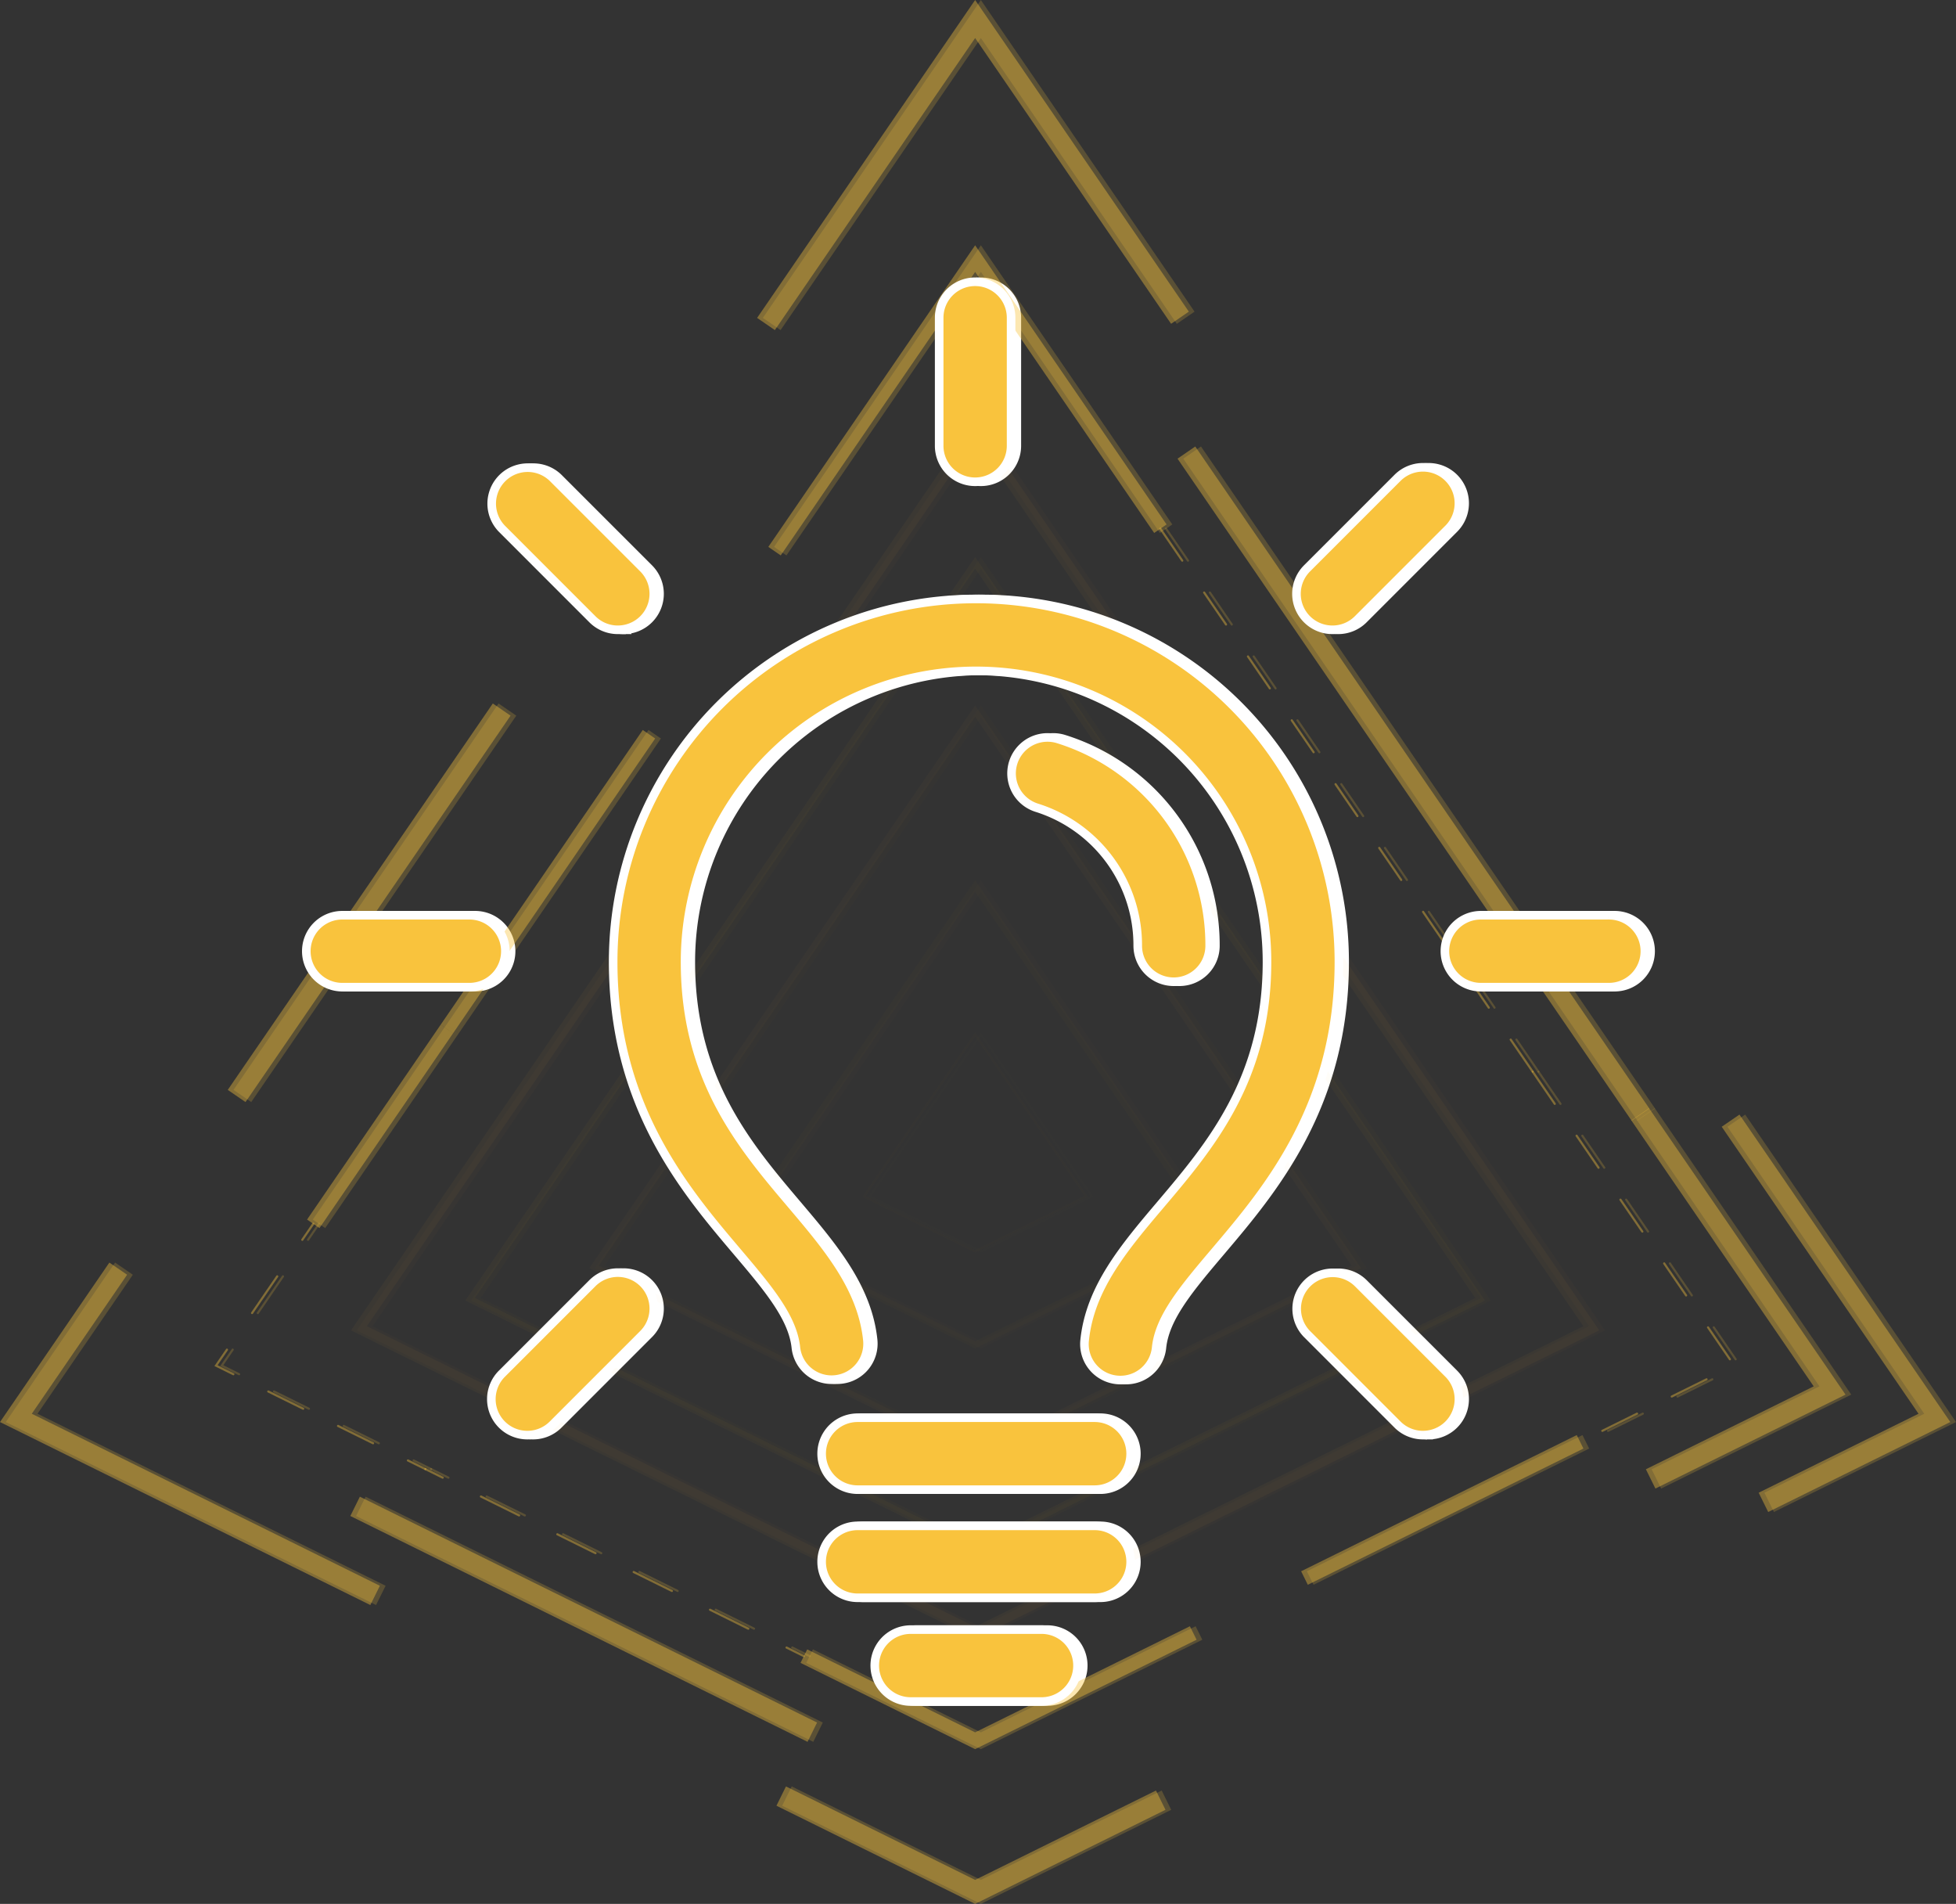 <svg xmlns="http://www.w3.org/2000/svg" width="341.505" height="332.335" viewBox="0 0 341.505 332.335">
  <rect x="0" y="0" width="341.505" height="332.335" fill="#333333" stroke="none"/>
  <g id="Group_922" data-name="Group 922" transform="translate(-10757.999 1700)">
    <g id="Group_888" data-name="Group 888" transform="translate(10758.999 -1700)">
      <g id="Group_220" data-name="Group 220" transform="translate(0 0)">
        <g id="Group_219" data-name="Group 219">
          <rect id="Rectangle_1639" data-name="Rectangle 1639" width="81.758" height="3.755" transform="matrix(0.566, -0.825, 0.825, 0.566, 39.766, 190.246)" fill="rgba(249,195,61,0.2)"/>
          <path id="Path_472" data-name="Path 472" d="M582.176,1334.75l-64.657-31.943,19.093-27.838,3.1,2.124-16.643,24.266,60.774,30.026Z" transform="translate(-517.519 -1054.582)" fill="rgba(249,195,61,0.2)"/>
          <path id="Path_473" data-name="Path 473" d="M913.258,1539.022l-34.691-17.139,1.663-3.367,33.029,16.317,31.57-15.6,1.663,3.366Z" transform="translate(-743.005 -1206.687)" fill="rgba(249,195,61,0.2)"/>
          <path id="Path_474" data-name="Path 474" d="M1326.238,1275.548l-1.663-3.367,27.907-13.787-34.36-50.095,3.1-2.124,36.81,53.667Z" transform="translate(-1017.523 -1011.619)" fill="rgba(249,195,61,0.2)"/>
          <path id="Path_475" data-name="Path 475" d="M872.684,745.618l-3.1-2.124L907.65,688l37.311,54.4-3.1,2.124L907.65,694.638Z" transform="translate(-737.398 -688)" fill="rgba(249,195,61,0.2)"/>
          <rect id="Rectangle_1640" data-name="Rectangle 1640" width="3.755" height="88.993" transform="matrix(0.443, -0.897, 0.897, 0.443, 61.167, 264.623)" fill="rgba(249,195,61,0.2)"/>
          <path id="Path_476" data-name="Path 476" d="M1280.286,1269.6l-1.663-3.366,29.3-14.474-31.846-46.431,3.1-2.124,34.3,50Z" transform="translate(-991.262 -1009.766)" fill="rgba(249,195,61,0.2)"/>
          <rect id="Rectangle_1641" data-name="Rectangle 1641" width="3.755" height="140.062" transform="matrix(0.825, -0.566, 0.566, 0.825, 205.588, 80.063)" fill="rgba(249,195,61,0.2)"/>
          <g id="Group_218" data-name="Group 218" transform="translate(37.436 42.816)">
            <g id="Group_216" data-name="Group 216" transform="translate(0 170.62)">
              <path id="Path_477" data-name="Path 477" d="M709.957,1368.367a.187.187,0,0,1-.083-.019l-3.029-1.5a.188.188,0,1,1,.166-.336l3.03,1.5a.188.188,0,0,1-.083.356Z" transform="translate(-673.129 -1325.179)" fill="rgba(249,195,61,0.2)"/>
              <path id="Path_478" data-name="Path 478" d="M660.255,1343.812a.179.179,0,0,1-.083-.02l-6.1-3.012a.188.188,0,1,1,.166-.336l6.1,3.012a.188.188,0,0,1-.083.356Zm-12.2-6.025a.187.187,0,0,1-.083-.02l-6.1-3.012a.188.188,0,0,1,.166-.337l6.1,3.013a.188.188,0,0,1-.084.356Z" transform="translate(-632.556 -1305.134)" fill="rgba(249,195,61,0.2)"/>
              <path id="Path_479" data-name="Path 479" d="M620.531,1319.625a.191.191,0,0,1-.083-.019l-3.224-1.593,2.034-2.965a.188.188,0,0,1,.31.213l-1.789,2.608,2.836,1.4a.188.188,0,0,1-.083.356Z" transform="translate(-617.224 -1292.998)" fill="rgba(249,195,61,0.2)"/>
              <path id="Path_480" data-name="Path 480" d="M634.421,1287.676a.185.185,0,0,1-.106-.033.187.187,0,0,1-.048-.261l4.385-6.394a.188.188,0,1,1,.31.212l-4.385,6.394A.187.187,0,0,1,634.421,1287.676Z" transform="translate(-627.847 -1271.726)" fill="rgba(249,195,61,0.2)"/>
              <path id="Path_481" data-name="Path 481" d="M657.781,1259.617a.187.187,0,0,1-.154-.294l1.911-2.787a.188.188,0,1,1,.31.212l-1.911,2.787A.187.187,0,0,1,657.781,1259.617Z" transform="translate(-642.436 -1256.455)" fill="rgba(249,195,61,0.2)"/>
            </g>
            <g id="Group_217" data-name="Group 217" transform="translate(36.64 213.432)">
              <path id="Path_482" data-name="Path 482" d="M885.966,1455.323a.186.186,0,0,1-.083-.02l-3.03-1.5a.188.188,0,0,1,.166-.337l3.03,1.5a.188.188,0,0,1-.083.356Z" transform="translate(-819.693 -1422.298)" fill="rgba(249,195,61,0.2)"/>
              <path id="Path_483" data-name="Path 483" d="M787.515,1406.685a.19.19,0,0,1-.083-.02l-6.669-3.3a.188.188,0,1,1,.166-.336l6.669,3.3a.188.188,0,0,1-.083.356Zm-13.339-6.591a.186.186,0,0,1-.083-.019l-6.669-3.295a.188.188,0,1,1,.166-.337l6.669,3.3a.187.187,0,0,1-.083.355Zm-13.339-6.589a.194.194,0,0,1-.083-.019l-6.669-3.3a.188.188,0,0,1,.166-.337l6.669,3.3a.188.188,0,0,1-.083.356Zm-13.339-6.59a.2.2,0,0,1-.083-.02l-6.669-3.3a.188.188,0,0,1,.166-.337l6.67,3.295a.188.188,0,0,1-.083.357Z" transform="translate(-730.941 -1378.452)" fill="rgba(249,195,61,0.2)"/>
              <path id="Path_484" data-name="Path 484" d="M718.026,1372.353a.194.194,0,0,1-.083-.02l-3.03-1.5a.188.188,0,0,1,.166-.337l3.03,1.5a.188.188,0,0,1-.083.356Z" transform="translate(-714.808 -1370.481)" fill="rgba(249,195,61,0.2)"/>
            </g>
            <path id="Path_485" data-name="Path 485" d="M920.253,1465.5l-30.485-15.061,1.164-2.357,29.321,14.486,37.5-18.524,1.164,2.356Z" transform="translate(-787.437 -1202.991)" fill="rgba(249,195,61,0.2)"/>
            <rect id="Rectangle_1642" data-name="Rectangle 1642" width="53.676" height="2.628" transform="translate(189.733 231.457) rotate(-26.29)" fill="rgba(249,195,61,0.2)"/>
            <path id="Path_486" data-name="Path 486" d="M1242.127,1248.86a.187.187,0,0,1-.084-.356l6.059-2.994a.188.188,0,1,1,.167.337l-6.06,2.994A.182.182,0,0,1,1242.127,1248.86Zm12.118-5.987a.187.187,0,0,1-.083-.356l6.059-2.993a.188.188,0,1,1,.166.336l-6.059,2.994A.186.186,0,0,1,1254.245,1242.873Zm10.15-6.5a.189.189,0,0,1-.155-.082l-3.822-5.573a.188.188,0,0,1,.31-.212l3.823,5.573a.189.189,0,0,1-.049.261A.183.183,0,0,1,1264.4,1236.372Zm-7.645-11.147a.185.185,0,0,1-.155-.082l-3.822-5.573a.188.188,0,1,1,.309-.213l3.823,5.573a.188.188,0,0,1-.155.294Zm-7.646-11.146a.187.187,0,0,1-.155-.082l-3.823-5.574a.188.188,0,0,1,.31-.212l3.822,5.573a.188.188,0,0,1-.048.261A.191.191,0,0,1,1249.1,1214.079Zm-7.645-11.147a.188.188,0,0,1-.155-.082l-3.823-5.573a.188.188,0,1,1,.31-.212l3.822,5.573a.188.188,0,0,1-.048.261A.185.185,0,0,1,1241.459,1202.932Zm-7.645-11.146a.189.189,0,0,1-.156-.082l-3.823-5.574a.188.188,0,1,1,.31-.212l3.822,5.573a.188.188,0,0,1-.048.261A.192.192,0,0,1,1233.814,1191.786Z" transform="translate(-999.801 -1041.732)" fill="rgba(249,195,61,0.2)"/>
            <path id="Path_487" data-name="Path 487" d="M1121.765,1028.419a.186.186,0,0,1-.155-.081l-3.823-5.573a.188.188,0,0,1,.31-.212l3.823,5.574a.187.187,0,0,1-.155.293Zm-7.645-11.146a.186.186,0,0,1-.155-.082l-3.823-5.573a.188.188,0,1,1,.31-.212l3.822,5.573a.188.188,0,0,1-.155.294Zm-7.645-11.147a.187.187,0,0,1-.155-.082l-3.823-5.573a.188.188,0,0,1,.31-.213l3.822,5.573a.188.188,0,0,1-.154.294Zm-7.646-11.147a.187.187,0,0,1-.155-.082l-3.823-5.573a.188.188,0,1,1,.309-.212l3.823,5.573a.188.188,0,0,1-.155.294Zm-7.645-11.147a.186.186,0,0,1-.154-.082l-3.823-5.573a.188.188,0,0,1,.31-.212l3.823,5.573a.188.188,0,0,1-.155.294Zm-7.646-11.147a.188.188,0,0,1-.155-.082l-3.823-5.573a.188.188,0,0,1,.31-.212l3.822,5.573a.187.187,0,0,1-.048.261A.19.19,0,0,1,1083.537,972.685Zm-7.645-11.147a.188.188,0,0,1-.155-.082l-3.822-5.573a.188.188,0,0,1,.309-.213l3.822,5.573a.188.188,0,0,1-.154.294Zm-7.646-11.147a.19.19,0,0,1-.156-.082l-3.822-5.573a.188.188,0,0,1,.31-.213l3.822,5.573a.188.188,0,0,1-.048.261A.191.191,0,0,1,1068.247,950.392Zm-7.646-11.147a.187.187,0,0,1-.155-.081l-3.823-5.573a.188.188,0,1,1,.31-.213l3.823,5.573a.189.189,0,0,1-.048.261A.191.191,0,0,1,1060.6,939.244Z" transform="translate(-891.624 -884.011)" fill="rgba(249,195,61,0.2)"/>
            <path id="Path_488" data-name="Path 488" d="M876.955,856.168l-2.167-1.487L910.9,802.034l33.422,48.729-2.167,1.487L910.9,806.681Z" transform="translate(-778.081 -802.034)" fill="rgba(249,195,61,0.2)"/>
            <rect id="Rectangle_1643" data-name="Rectangle 1643" width="62.382" height="2.628" transform="translate(39.504 136.05) rotate(-55.557)" fill="rgba(249,195,61,0.2)"/>
            <rect id="Rectangle_1644" data-name="Rectangle 1644" width="41.247" height="2.628" transform="translate(16.174 170.065) rotate(-55.557)" fill="rgba(249,195,61,0.2)"/>
          </g>
          <path id="Path_489" data-name="Path 489" d="M789.707,1096.069l-.415-.206-108.553-53.629L789.707,883.36l108.969,158.874Zm-106.2-54.558,106.2,52.464,106.2-52.464-106.2-154.832Z" transform="translate(-619.455 -810.009)" fill="rgba(249,195,61,0.2)" opacity="0.1"/>
          <path id="Path_490" data-name="Path 490" d="M822.918,1120.742l-89-43.971.368-.536,88.635-129.228,89,129.764-.582.288Zm-87.339-44.406,87.339,43.149,87.339-43.149L822.918,949Z" transform="translate(-652.665 -849.759)" fill="rgba(249,195,61,0.2)" opacity="0.08"/>
          <path id="Path_491" data-name="Path 491" d="M858.9,1147.472l-67.373-33.285,67.373-98.229,67.374,98.229Zm-65.709-33.72,65.709,32.463,65.71-32.463-65.71-95.8Z" transform="translate(-688.644 -892.821)" fill="rgba(249,195,61,0.2)" opacity="0.06"/>
          <path id="Path_492" data-name="Path 492" d="M901.331,1179l-41.861-20.681,41.861-61.034,41.862,61.034Zm-40.2-21.115,40.2,19.859,40.2-19.859-40.2-58.608Z" transform="translate(-731.079 -943.612)" fill="rgba(249,195,61,0.2)" opacity="0.04"/>
          <path id="Path_493" data-name="Path 493" d="M938.232,1206.413l-19.678-9.721L938.232,1168l19.677,28.689Zm-19.123-9.866,19.123,9.447,19.123-9.447-19.123-27.88Z" transform="translate(-767.979 -987.778)" fill="rgba(249,195,61,0.2)" opacity="0.03"/>
        </g>
      </g>
    </g>
    <g id="Group_889" data-name="Group 889" transform="translate(10812.401 -1650.814)">
      <g id="Group_225" data-name="Group 225" transform="translate(90.052 198.283)">
        <g id="Group_222" data-name="Group 222">
          <path id="Path_494" data-name="Path 494" d="M947.258,1359.657H905.866a6.278,6.278,0,1,1,0-12.557h41.392a6.278,6.278,0,1,1,0,12.557Z" transform="translate(-899.588 -1347.1)" fill="#f9c33d" stroke="#fff" stroke-width="1.5"/>
        </g>
        <g id="Group_223" data-name="Group 223" transform="translate(0 18.875)">
          <path id="Path_495" data-name="Path 495" d="M947.258,1409.928H905.866a6.278,6.278,0,1,1,0-12.557h41.392a6.278,6.278,0,1,1,0,12.557Z" transform="translate(-899.588 -1397.371)" fill="#f9c33d" stroke="#fff" stroke-width="1.5"/>
        </g>
        <g id="Group_224" data-name="Group 224" transform="translate(9.275 36.986)">
          <path id="Path_496" data-name="Path 496" d="M953.411,1458.165H930.569a6.279,6.279,0,0,1,0-12.558h22.841a6.279,6.279,0,0,1,0,12.558Z" transform="translate(-924.291 -1445.608)" fill="#f9c33d" stroke="#fff" stroke-width="1.5"/>
        </g>
      </g>
      <g id="Group_240" data-name="Group 240" transform="translate(0 0)">
        <g id="Group_226" data-name="Group 226" transform="translate(123.209 79.534)">
          <path id="Path_497" data-name="Path 497" d="M1016.208,1073.475a6.279,6.279,0,0,1-6.279-6.278,25.175,25.175,0,0,0-17.645-24.1,6.278,6.278,0,0,1,3.785-11.973,37.685,37.685,0,0,1,26.418,36.077A6.279,6.279,0,0,1,1016.208,1073.475Z" transform="translate(-987.897 -1030.827)" fill="#f9c33d" stroke="#fff" stroke-width="1.5"/>
        </g>
        <g id="Group_227" data-name="Group 227" transform="translate(53.652 55.365)">
          <path id="Path_498" data-name="Path 498" d="M840.777,1102.738a6.279,6.279,0,0,1-6.236-5.62c-.558-5.28-4.882-10.383-10.358-16.845-9.092-10.729-21.543-25.421-21.543-50.46a63.356,63.356,0,1,1,126.712,0c0,25.038-12.452,39.732-21.543,50.46-5.476,6.462-9.8,11.565-10.358,16.844a6.279,6.279,0,1,1-12.488-1.318c.965-9.128,6.94-16.179,13.266-23.644,8.7-10.27,18.566-21.908,18.566-42.342a50.8,50.8,0,0,0-101.6,0c0,20.433,9.863,32.073,18.566,42.342,6.326,7.465,12.3,14.517,13.266,23.644a6.28,6.28,0,0,1-5.585,6.9A6.488,6.488,0,0,1,840.777,1102.738Z" transform="translate(-802.641 -966.457)" fill="#f9c33d" stroke="#fff" stroke-width="1.5"/>
        </g>
        <g id="Group_239" data-name="Group 239">
          <g id="Group_229" data-name="Group 229" transform="translate(110.572)">
            <g id="Group_228" data-name="Group 228">
              <path id="Path_499" data-name="Path 499" d="M960.52,853.911a6.278,6.278,0,0,1-6.279-6.279V825.278a6.278,6.278,0,1,1,12.557,0v22.354A6.278,6.278,0,0,1,960.52,853.911Z" transform="translate(-954.241 -819)" fill="#f9c33d" stroke="#fff" stroke-width="1.5"/>
            </g>
          </g>
          <g id="Group_232" data-name="Group 232" transform="translate(32.386 32.386)">
            <g id="Group_230" data-name="Group 230">
              <path id="Path_500" data-name="Path 500" d="M768.087,933.62a6.259,6.259,0,0,1-4.44-1.839l-15.806-15.806a6.279,6.279,0,0,1,8.879-8.879L772.526,922.9a6.279,6.279,0,0,1-4.44,10.718Z" transform="translate(-746.002 -905.256)" fill="#f9c33d" stroke="#fff" stroke-width="1.5"/>
            </g>
            <g id="Group_231" data-name="Group 231" transform="translate(140.566 140.566)">
              <path id="Path_501" data-name="Path 501" d="M1142.464,1308a6.259,6.259,0,0,1-4.439-1.839l-15.807-15.807a6.279,6.279,0,0,1,8.88-8.879l15.806,15.806a6.278,6.278,0,0,1-4.44,10.718Z" transform="translate(-1120.379 -1279.633)" fill="#f9c33d" stroke="#fff" stroke-width="1.5"/>
            </g>
          </g>
          <g id="Group_235" data-name="Group 235" transform="translate(0 110.572)">
            <g id="Group_233" data-name="Group 233">
              <path id="Path_502" data-name="Path 502" d="M688.38,1126.05H666.025a6.279,6.279,0,0,1,0-12.557H688.38a6.279,6.279,0,0,1,0,12.557Z" transform="translate(-659.747 -1113.493)" fill="#f9c33d" stroke="#fff" stroke-width="1.5"/>
            </g>
            <g id="Group_234" data-name="Group 234" transform="translate(198.79)">
              <path id="Path_503" data-name="Path 503" d="M1217.83,1126.05h-22.355a6.279,6.279,0,0,1,0-12.557h22.355a6.279,6.279,0,1,1,0,12.557Z" transform="translate(-1189.197 -1113.493)" fill="#f9c33d" stroke="#fff" stroke-width="1.5"/>
            </g>
          </g>
          <g id="Group_238" data-name="Group 238" transform="translate(32.386 32.386)">
            <g id="Group_236" data-name="Group 236" transform="translate(0 140.566)">
              <path id="Path_504" data-name="Path 504" d="M752.281,1308a6.278,6.278,0,0,1-4.44-10.718l15.806-15.806a6.278,6.278,0,0,1,8.879,8.879l-15.806,15.807A6.26,6.26,0,0,1,752.281,1308Z" transform="translate(-746.002 -1279.633)" fill="#f9c33d" stroke="#fff" stroke-width="1.5"/>
            </g>
            <g id="Group_237" data-name="Group 237" transform="translate(140.566)">
              <path id="Path_505" data-name="Path 505" d="M1126.658,933.62a6.279,6.279,0,0,1-4.44-10.718l15.807-15.807a6.278,6.278,0,0,1,8.879,8.879L1131.1,931.78A6.26,6.26,0,0,1,1126.658,933.62Z" transform="translate(-1120.379 -905.256)" fill="#f9c33d" stroke="#fff" stroke-width="1.5"/>
            </g>
          </g>
        </g>
      </g>
    </g>
    <g id="Group_888-2" data-name="Group 888" transform="translate(10757.999 -1700)">
      <g id="Group_220-2" data-name="Group 220" transform="translate(0 0)">
        <g id="Group_219-2" data-name="Group 219">
          <rect id="Rectangle_1639-2" data-name="Rectangle 1639" width="81.758" height="3.755" transform="matrix(0.566, -0.825, 0.825, 0.566, 39.766, 190.246)" fill="rgba(249,195,61,0.4)"/>
          <path id="Path_472-2" data-name="Path 472" d="M582.176,1334.75l-64.657-31.943,19.093-27.838,3.1,2.124-16.643,24.266,60.774,30.026Z" transform="translate(-517.519 -1054.582)" fill="rgba(249,195,61,0.4)"/>
          <path id="Path_473-2" data-name="Path 473" d="M913.258,1539.022l-34.691-17.139,1.663-3.367,33.029,16.317,31.57-15.6,1.663,3.366Z" transform="translate(-743.005 -1206.687)" fill="rgba(249,195,61,0.4)"/>
          <path id="Path_474-2" data-name="Path 474" d="M1326.238,1275.548l-1.663-3.367,27.907-13.787-34.36-50.095,3.1-2.124,36.81,53.667Z" transform="translate(-1017.523 -1011.619)" fill="rgba(249,195,61,0.4)"/>
          <path id="Path_475-2" data-name="Path 475" d="M872.684,745.618l-3.1-2.124L907.65,688l37.311,54.4-3.1,2.124L907.65,694.638Z" transform="translate(-737.398 -688)" fill="rgba(249,195,61,0.4)"/>
          <rect id="Rectangle_1640-2" data-name="Rectangle 1640" width="3.755" height="88.993" transform="matrix(0.443, -0.897, 0.897, 0.443, 61.167, 264.623)" fill="rgba(249,195,61,0.4)"/>
          <path id="Path_476-2" data-name="Path 476" d="M1280.286,1269.6l-1.663-3.366,29.3-14.474-31.846-46.431,3.1-2.124,34.3,50Z" transform="translate(-991.262 -1009.766)" fill="rgba(249,195,61,0.4)"/>
          <rect id="Rectangle_1641-2" data-name="Rectangle 1641" width="3.755" height="140.062" transform="matrix(0.825, -0.566, 0.566, 0.825, 205.588, 80.063)" fill="rgba(249,195,61,0.4)"/>
          <g id="Group_218-2" data-name="Group 218" transform="translate(37.436 42.816)">
            <g id="Group_216-2" data-name="Group 216" transform="translate(0 170.62)">
              <path id="Path_477-2" data-name="Path 477" d="M709.957,1368.367a.187.187,0,0,1-.083-.019l-3.029-1.5a.188.188,0,1,1,.166-.336l3.03,1.5a.188.188,0,0,1-.083.356Z" transform="translate(-673.129 -1325.179)" fill="rgba(249,195,61,0.4)"/>
              <path id="Path_478-2" data-name="Path 478" d="M660.255,1343.812a.179.179,0,0,1-.083-.02l-6.1-3.012a.188.188,0,1,1,.166-.336l6.1,3.012a.188.188,0,0,1-.083.356Zm-12.2-6.025a.187.187,0,0,1-.083-.02l-6.1-3.012a.188.188,0,0,1,.166-.337l6.1,3.013a.188.188,0,0,1-.084.356Z" transform="translate(-632.556 -1305.134)" fill="rgba(249,195,61,0.4)"/>
              <path id="Path_479-2" data-name="Path 479" d="M620.531,1319.625a.191.191,0,0,1-.083-.019l-3.224-1.593,2.034-2.965a.188.188,0,0,1,.31.213l-1.789,2.608,2.836,1.4a.188.188,0,0,1-.083.356Z" transform="translate(-617.224 -1292.998)" fill="rgba(249,195,61,0.4)"/>
              <path id="Path_480-2" data-name="Path 480" d="M634.421,1287.676a.185.185,0,0,1-.106-.033.187.187,0,0,1-.048-.261l4.385-6.394a.188.188,0,1,1,.31.212l-4.385,6.394A.187.187,0,0,1,634.421,1287.676Z" transform="translate(-627.847 -1271.726)" fill="rgba(249,195,61,0.4)"/>
              <path id="Path_481-2" data-name="Path 481" d="M657.781,1259.617a.187.187,0,0,1-.154-.294l1.911-2.787a.188.188,0,1,1,.31.212l-1.911,2.787A.187.187,0,0,1,657.781,1259.617Z" transform="translate(-642.436 -1256.455)" fill="rgba(249,195,61,0.4)"/>
            </g>
            <g id="Group_217-2" data-name="Group 217" transform="translate(36.64 213.432)">
              <path id="Path_482-2" data-name="Path 482" d="M885.966,1455.323a.186.186,0,0,1-.083-.02l-3.03-1.5a.188.188,0,0,1,.166-.337l3.03,1.5a.188.188,0,0,1-.083.356Z" transform="translate(-819.693 -1422.298)" fill="rgba(249,195,61,0.4)"/>
              <path id="Path_483-2" data-name="Path 483" d="M787.515,1406.685a.19.19,0,0,1-.083-.02l-6.669-3.3a.188.188,0,1,1,.166-.336l6.669,3.3a.188.188,0,0,1-.083.356Zm-13.339-6.591a.186.186,0,0,1-.083-.019l-6.669-3.295a.188.188,0,1,1,.166-.337l6.669,3.3a.187.187,0,0,1-.083.355Zm-13.339-6.589a.194.194,0,0,1-.083-.019l-6.669-3.3a.188.188,0,0,1,.166-.337l6.669,3.3a.188.188,0,0,1-.083.356Zm-13.339-6.59a.2.2,0,0,1-.083-.02l-6.669-3.3a.188.188,0,0,1,.166-.337l6.67,3.295a.188.188,0,0,1-.083.357Z" transform="translate(-730.941 -1378.452)" fill="rgba(249,195,61,0.4)"/>
              <path id="Path_484-2" data-name="Path 484" d="M718.026,1372.353a.194.194,0,0,1-.083-.02l-3.03-1.5a.188.188,0,0,1,.166-.337l3.03,1.5a.188.188,0,0,1-.083.356Z" transform="translate(-714.808 -1370.481)" fill="rgba(249,195,61,0.4)"/>
            </g>
            <path id="Path_485-2" data-name="Path 485" d="M920.253,1465.5l-30.485-15.061,1.164-2.357,29.321,14.486,37.5-18.524,1.164,2.356Z" transform="translate(-787.437 -1202.991)" fill="rgba(249,195,61,0.4)"/>
            <rect id="Rectangle_1642-2" data-name="Rectangle 1642" width="53.676" height="2.628" transform="translate(189.733 231.457) rotate(-26.29)" fill="rgba(249,195,61,0.4)"/>
            <path id="Path_486-2" data-name="Path 486" d="M1242.127,1248.86a.187.187,0,0,1-.084-.356l6.059-2.994a.188.188,0,1,1,.167.337l-6.06,2.994A.182.182,0,0,1,1242.127,1248.86Zm12.118-5.987a.187.187,0,0,1-.083-.356l6.059-2.993a.188.188,0,1,1,.166.336l-6.059,2.994A.186.186,0,0,1,1254.245,1242.873Zm10.15-6.5a.189.189,0,0,1-.155-.082l-3.822-5.573a.188.188,0,0,1,.31-.212l3.823,5.573a.189.189,0,0,1-.049.261A.183.183,0,0,1,1264.4,1236.372Zm-7.645-11.147a.185.185,0,0,1-.155-.082l-3.822-5.573a.188.188,0,1,1,.309-.213l3.823,5.573a.188.188,0,0,1-.155.294Zm-7.646-11.146a.187.187,0,0,1-.155-.082l-3.823-5.574a.188.188,0,0,1,.31-.212l3.822,5.573a.188.188,0,0,1-.048.261A.191.191,0,0,1,1249.1,1214.079Zm-7.645-11.147a.188.188,0,0,1-.155-.082l-3.823-5.573a.188.188,0,1,1,.31-.212l3.822,5.573a.188.188,0,0,1-.048.261A.185.185,0,0,1,1241.459,1202.932Zm-7.645-11.146a.189.189,0,0,1-.156-.082l-3.823-5.574a.188.188,0,1,1,.31-.212l3.822,5.573a.188.188,0,0,1-.048.261A.192.192,0,0,1,1233.814,1191.786Z" transform="translate(-999.801 -1041.732)" fill="rgba(249,195,61,0.4)"/>
            <path id="Path_487-2" data-name="Path 487" d="M1121.765,1028.419a.186.186,0,0,1-.155-.081l-3.823-5.573a.188.188,0,0,1,.31-.212l3.823,5.574a.187.187,0,0,1-.155.293Zm-7.645-11.146a.186.186,0,0,1-.155-.082l-3.823-5.573a.188.188,0,1,1,.31-.212l3.822,5.573a.188.188,0,0,1-.155.294Zm-7.645-11.147a.187.187,0,0,1-.155-.082l-3.823-5.573a.188.188,0,0,1,.31-.213l3.822,5.573a.188.188,0,0,1-.154.294Zm-7.646-11.147a.187.187,0,0,1-.155-.082l-3.823-5.573a.188.188,0,1,1,.309-.212l3.823,5.573a.188.188,0,0,1-.155.294Zm-7.645-11.147a.186.186,0,0,1-.154-.082l-3.823-5.573a.188.188,0,0,1,.31-.212l3.823,5.573a.188.188,0,0,1-.155.294Zm-7.646-11.147a.188.188,0,0,1-.155-.082l-3.823-5.573a.188.188,0,0,1,.31-.212l3.822,5.573a.187.187,0,0,1-.048.261A.19.19,0,0,1,1083.537,972.685Zm-7.645-11.147a.188.188,0,0,1-.155-.082l-3.822-5.573a.188.188,0,0,1,.309-.213l3.822,5.573a.188.188,0,0,1-.154.294Zm-7.646-11.147a.19.19,0,0,1-.156-.082l-3.822-5.573a.188.188,0,0,1,.31-.213l3.822,5.573a.188.188,0,0,1-.048.261A.191.191,0,0,1,1068.247,950.392Zm-7.646-11.147a.187.187,0,0,1-.155-.081l-3.823-5.573a.188.188,0,1,1,.31-.213l3.823,5.573a.189.189,0,0,1-.048.261A.191.191,0,0,1,1060.6,939.244Z" transform="translate(-891.624 -884.011)" fill="rgba(249,195,61,0.4)"/>
            <path id="Path_488-2" data-name="Path 488" d="M876.955,856.168l-2.167-1.487L910.9,802.034l33.422,48.729-2.167,1.487L910.9,806.681Z" transform="translate(-778.081 -802.034)" fill="rgba(249,195,61,0.4)"/>
            <rect id="Rectangle_1643-2" data-name="Rectangle 1643" width="62.382" height="2.628" transform="translate(39.504 136.05) rotate(-55.557)" fill="rgba(249,195,61,0.4)"/>
            <rect id="Rectangle_1644-2" data-name="Rectangle 1644" width="41.247" height="2.628" transform="translate(16.174 170.065) rotate(-55.557)" fill="rgba(249,195,61,0.4)"/>
          </g>
          <path id="Path_489-2" data-name="Path 489" d="M789.707,1096.069l-.415-.206-108.553-53.629L789.707,883.36l108.969,158.874Zm-106.2-54.558,106.2,52.464,106.2-52.464-106.2-154.832Z" transform="translate(-619.455 -810.009)" fill="rgba(249,195,61,0.4)" opacity="0.1"/>
          <path id="Path_490-2" data-name="Path 490" d="M822.918,1120.742l-89-43.971.368-.536,88.635-129.228,89,129.764-.582.288Zm-87.339-44.406,87.339,43.149,87.339-43.149L822.918,949Z" transform="translate(-652.665 -849.759)" fill="rgba(249,195,61,0.4)" opacity="0.08"/>
          <path id="Path_491-2" data-name="Path 491" d="M858.9,1147.472l-67.373-33.285,67.373-98.229,67.374,98.229Zm-65.709-33.72,65.709,32.463,65.71-32.463-65.71-95.8Z" transform="translate(-688.644 -892.821)" fill="rgba(249,195,61,0.4)" opacity="0.06"/>
          <path id="Path_492-2" data-name="Path 492" d="M901.331,1179l-41.861-20.681,41.861-61.034,41.862,61.034Zm-40.2-21.115,40.2,19.859,40.2-19.859-40.2-58.608Z" transform="translate(-731.079 -943.612)" fill="rgba(249,195,61,0.4)" opacity="0.04"/>
          <path id="Path_493-2" data-name="Path 493" d="M938.232,1206.413l-19.678-9.721L938.232,1168l19.677,28.689Zm-19.123-9.866,19.123,9.447,19.123-9.447-19.123-27.88Z" transform="translate(-767.979 -987.778)" fill="rgba(249,195,61,0.4)" opacity="0.03"/>
        </g>
      </g>
    </g>
    <g id="Group_889-2" data-name="Group 889" transform="translate(10811.401 -1650.814)">
      <g id="Group_225-2" data-name="Group 225" transform="translate(90.052 198.283)">
        <g id="Group_222-2" data-name="Group 222">
          <path id="Path_494-2" data-name="Path 494" d="M947.258,1359.657H905.866a6.278,6.278,0,1,1,0-12.557h41.392a6.278,6.278,0,1,1,0,12.557Z" transform="translate(-899.588 -1347.1)" fill="#f9c33d" stroke="#fff" stroke-width="1.5"/>
        </g>
        <g id="Group_223-2" data-name="Group 223" transform="translate(0 18.875)">
          <path id="Path_495-2" data-name="Path 495" d="M947.258,1409.928H905.866a6.278,6.278,0,1,1,0-12.557h41.392a6.278,6.278,0,1,1,0,12.557Z" transform="translate(-899.588 -1397.371)" fill="#f9c33d" stroke="#fff" stroke-width="1.5"/>
        </g>
        <g id="Group_224-2" data-name="Group 224" transform="translate(9.275 36.986)">
          <path id="Path_496-2" data-name="Path 496" d="M953.411,1458.165H930.569a6.279,6.279,0,0,1,0-12.558h22.841a6.279,6.279,0,0,1,0,12.558Z" transform="translate(-924.291 -1445.608)" fill="#f9c33d" stroke="#fff" stroke-width="1.5"/>
        </g>
      </g>
      <g id="Group_240-2" data-name="Group 240" transform="translate(0 0)">
        <g id="Group_226-2" data-name="Group 226" transform="translate(123.209 79.534)">
          <path id="Path_497-2" data-name="Path 497" d="M1016.208,1073.475a6.279,6.279,0,0,1-6.279-6.278,25.175,25.175,0,0,0-17.645-24.1,6.278,6.278,0,0,1,3.785-11.973,37.685,37.685,0,0,1,26.418,36.077A6.279,6.279,0,0,1,1016.208,1073.475Z" transform="translate(-987.897 -1030.827)" fill="#f9c33d" stroke="#fff" stroke-width="1.5"/>
        </g>
        <g id="Group_227-2" data-name="Group 227" transform="translate(53.652 55.365)">
          <path id="Path_498-2" data-name="Path 498" d="M840.777,1102.738a6.279,6.279,0,0,1-6.236-5.62c-.558-5.28-4.882-10.383-10.358-16.845-9.092-10.729-21.543-25.421-21.543-50.46a63.356,63.356,0,1,1,126.712,0c0,25.038-12.452,39.732-21.543,50.46-5.476,6.462-9.8,11.565-10.358,16.844a6.279,6.279,0,1,1-12.488-1.318c.965-9.128,6.94-16.179,13.266-23.644,8.7-10.27,18.566-21.908,18.566-42.342a50.8,50.8,0,0,0-101.6,0c0,20.433,9.863,32.073,18.566,42.342,6.326,7.465,12.3,14.517,13.266,23.644a6.28,6.28,0,0,1-5.585,6.9A6.488,6.488,0,0,1,840.777,1102.738Z" transform="translate(-802.641 -966.457)" fill="#f9c33d" stroke="#fff" stroke-width="1.5"/>
        </g>
        <g id="Group_239-2" data-name="Group 239">
          <g id="Group_229-2" data-name="Group 229" transform="translate(110.572)">
            <g id="Group_228-2" data-name="Group 228">
              <path id="Path_499-2" data-name="Path 499" d="M960.52,853.911a6.278,6.278,0,0,1-6.279-6.279V825.278a6.278,6.278,0,1,1,12.557,0v22.354A6.278,6.278,0,0,1,960.52,853.911Z" transform="translate(-954.241 -819)" fill="#f9c33d" stroke="#fff" stroke-width="1.5"/>
            </g>
          </g>
          <g id="Group_232-2" data-name="Group 232" transform="translate(32.386 32.386)">
            <g id="Group_230-2" data-name="Group 230">
              <path id="Path_500-2" data-name="Path 500" d="M768.087,933.62a6.259,6.259,0,0,1-4.44-1.839l-15.806-15.806a6.279,6.279,0,0,1,8.879-8.879L772.526,922.9a6.279,6.279,0,0,1-4.44,10.718Z" transform="translate(-746.002 -905.256)" fill="#f9c33d" stroke="#fff" stroke-width="1.5"/>
            </g>
            <g id="Group_231-2" data-name="Group 231" transform="translate(140.566 140.566)">
              <path id="Path_501-2" data-name="Path 501" d="M1142.464,1308a6.259,6.259,0,0,1-4.439-1.839l-15.807-15.807a6.279,6.279,0,0,1,8.88-8.879l15.806,15.806a6.278,6.278,0,0,1-4.44,10.718Z" transform="translate(-1120.379 -1279.633)" fill="#f9c33d" stroke="#fff" stroke-width="1.5"/>
            </g>
          </g>
          <g id="Group_235-2" data-name="Group 235" transform="translate(0 110.572)">
            <g id="Group_233-2" data-name="Group 233">
              <path id="Path_502-2" data-name="Path 502" d="M688.38,1126.05H666.025a6.279,6.279,0,0,1,0-12.557H688.38a6.279,6.279,0,0,1,0,12.557Z" transform="translate(-659.747 -1113.493)" fill="#f9c33d" stroke="#fff" stroke-width="1.5"/>
            </g>
            <g id="Group_234-2" data-name="Group 234" transform="translate(198.79)">
              <path id="Path_503-2" data-name="Path 503" d="M1217.83,1126.05h-22.355a6.279,6.279,0,0,1,0-12.557h22.355a6.279,6.279,0,1,1,0,12.557Z" transform="translate(-1189.197 -1113.493)" fill="#f9c33d" stroke="#fff" stroke-width="1.5"/>
            </g>
          </g>
          <g id="Group_238-2" data-name="Group 238" transform="translate(32.386 32.386)">
            <g id="Group_236-2" data-name="Group 236" transform="translate(0 140.566)">
              <path id="Path_504-2" data-name="Path 504" d="M752.281,1308a6.278,6.278,0,0,1-4.44-10.718l15.806-15.806a6.278,6.278,0,0,1,8.879,8.879l-15.806,15.807A6.26,6.26,0,0,1,752.281,1308Z" transform="translate(-746.002 -1279.633)" fill="#f9c33d" stroke="#fff" stroke-width="1.5"/>
            </g>
            <g id="Group_237-2" data-name="Group 237" transform="translate(140.566)">
              <path id="Path_505-2" data-name="Path 505" d="M1126.658,933.62a6.279,6.279,0,0,1-4.44-10.718l15.807-15.807a6.278,6.278,0,0,1,8.879,8.879L1131.1,931.78A6.26,6.26,0,0,1,1126.658,933.62Z" transform="translate(-1120.379 -905.256)" fill="#f9c33d" stroke="#fff" stroke-width="1.5"/>
            </g>
          </g>
        </g>
      </g>
    </g>
  </g>
</svg>
